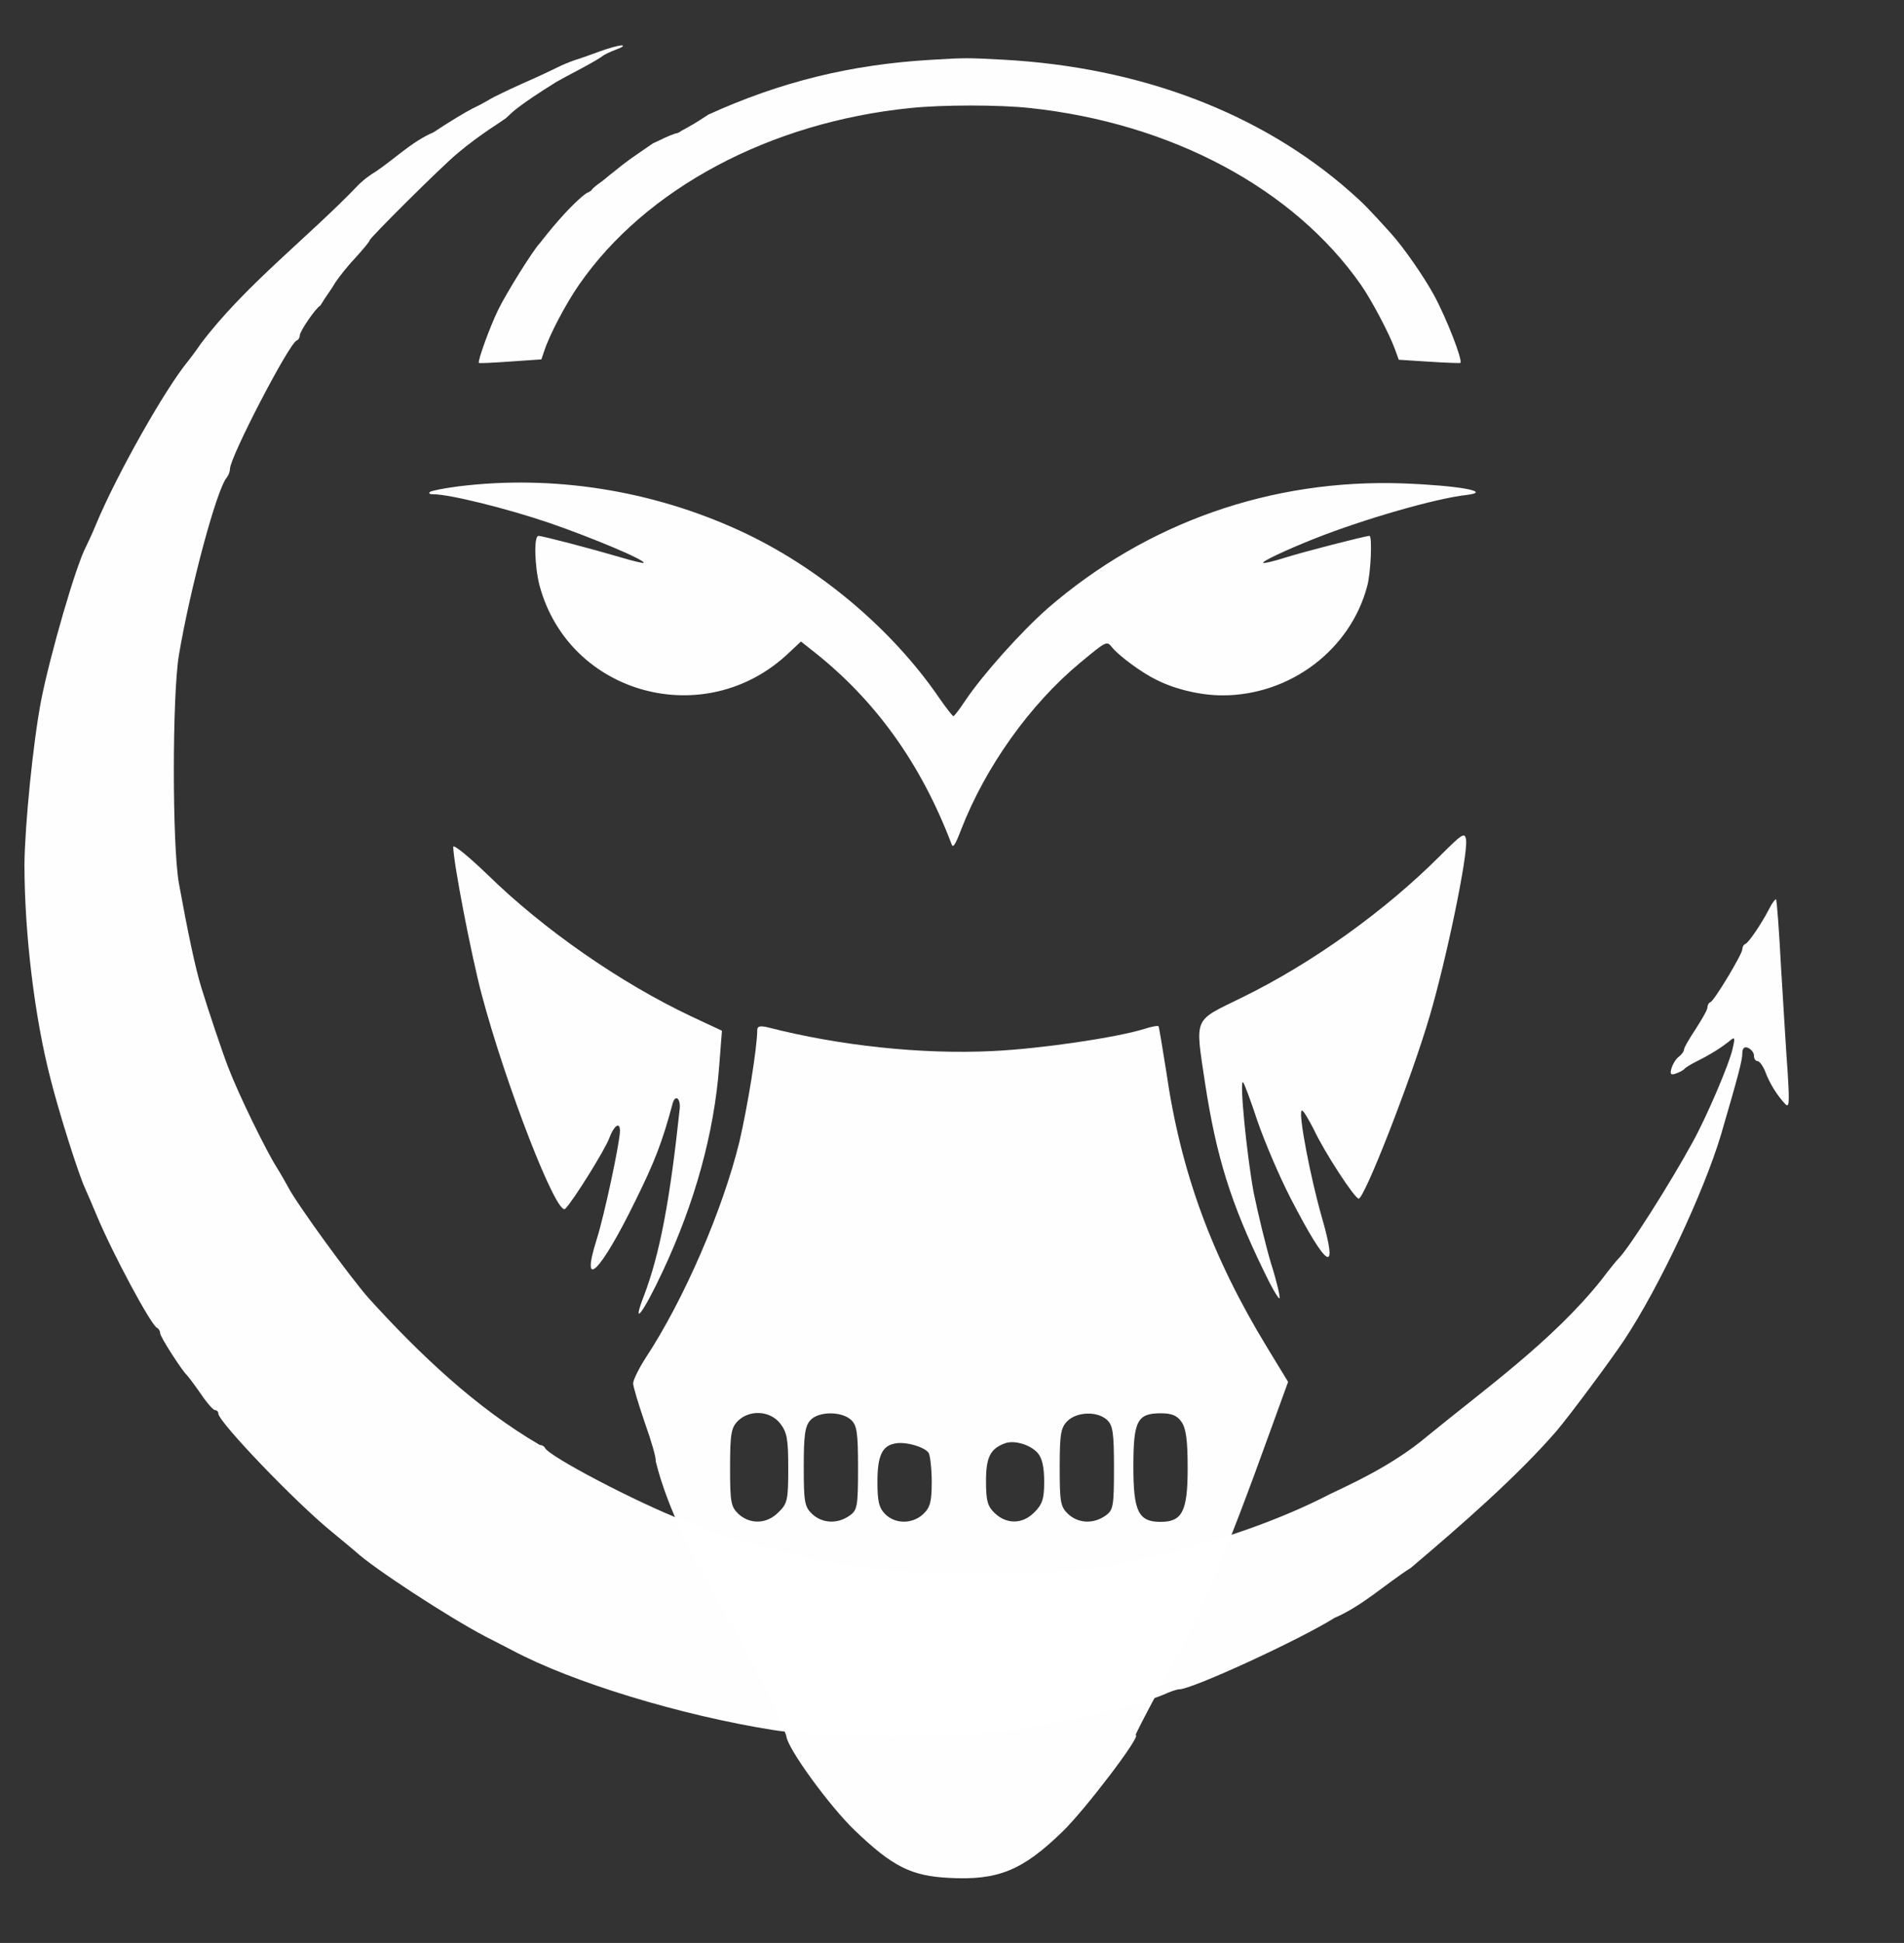 <?xml version="1.0" encoding="UTF-8" standalone="no"?>
<svg
   version="1.0"
   width="491pt"
   height="501pt"
   viewBox="0 0 491 501"
   preserveAspectRatio="xMidYMid meet"
   id="svg8"
   sodipodi:docname="Profit+BuhoLogo.svg"
   inkscape:version="1.2.1 (9c6d41e410, 2022-07-14)"
   inkscape:export-filename="Profit+BuhoLogo.png"
   inkscape:export-xdpi="96"
   inkscape:export-ydpi="96"
   xmlns:inkscape="http://www.inkscape.org/namespaces/inkscape"
   xmlns:sodipodi="http://sodipodi.sourceforge.net/DTD/sodipodi-0.dtd"
   xmlns="http://www.w3.org/2000/svg"
   xmlns:svg="http://www.w3.org/2000/svg">
  <rect x="0" y="0" width="491" height="501" fill="#333333" stroke="none"/>
  <defs
     id="defs12" />
  <sodipodi:namedview
     id="namedview10"
     pagecolor="#ffffff"
     bordercolor="#000000"
     borderopacity="0.25"
     inkscape:showpageshadow="2"
     inkscape:pageopacity="0.0"
     inkscape:pagecheckerboard="0"
     inkscape:deskcolor="#d1d1d1"
     inkscape:document-units="pt"
     showgrid="false"
     inkscape:zoom="0.44300028"
     inkscape:cx="623.02443"
     inkscape:cy="422.12163"
     inkscape:window-width="1920"
     inkscape:window-height="1017"
     inkscape:window-x="-8"
     inkscape:window-y="-8"
     inkscape:window-maximized="1"
     inkscape:current-layer="g6" />
  <g
     transform="matrix(0.1,0,0,-0.1,-1.693,475.605)"
     fill="#000000"
     stroke="none"
     id="g6">
    <path
       d="m 1565,4624 c -22,-8 -52,-19 -66,-23 -14,-5 -34,-13 -45,-19 -10,-5 -50,-24 -89,-41 -38,-17 -77,-36 -85,-41 -8,-5 -28,-16 -45,-24 -16,-8 -61,-35 -100,-61 -56.265,-24.07 -103.841,-71.474 -150,-102 -25,-15 -42.33,-32.022 -45,-35 -127.061,-132.831 -292.142,-258.276 -405,-408 -13,-19 -28,-39 -33,-45 -60,-73 -183,-291 -237,-420 -9,-22 -21,-48 -26,-58 -26,-48 -93,-280 -116,-397 -21,-110 -42,-322 -43,-423 0,-177 26,-394 67,-552 22,-88 72,-245 88,-280 7,-16 21,-48 30,-70 43,-103 142,-287 157,-293 4,-2 8,-8 8,-14 0,-9 56,-96 69,-108 3,-3 19,-24 35,-47 16,-24 33,-43 37,-43 5,0 9,-4 9,-9 0,-21 200,-230 294,-306 27,-22 54,-45 60,-50 45,-42 241,-170 335,-219 30,-15 62,-32 70,-36 154,-82 433,-167 672,-205 132,-21 498,-21 623,0 167,28 320,65 383,91 17,8 35,14 41,14 33,0 311,128 400,184 72.583,31.04 134.509,89.74 197,129 133.038,112.558 274.286,236.276 375,352 38,45 141,184 175,235 91,137 206,383 250,530 45,154 55,192 55,210 0,13 5,18 15,14 8,-4 15,-12 15,-20 0,-8 4,-14 9,-14 5,0 14,-12 20,-27 12,-32 30,-60 50,-82 12,-14 13,-3 8,79 -4,52 -11,173 -17,269 -5,96 -11,176 -13,178 -2,1 -10,-9 -18,-25 -19,-37 -52,-86 -61,-90 -5,-2 -8,-8 -8,-14 0,-12 -72,-132 -82,-136 -5,-2 -8,-8 -8,-14 0,-6 -14,-30 -30,-55 -16,-24 -30,-48 -30,-52 0,-5 -6,-14 -14,-20 -8,-6 -16,-20 -19,-31 -4,-14 -1,-17 12,-12 9,3 18,8 21,11 3,4 16,12 30,19 40,20 66,37 85,52 16,14 17,12 10,-18 -8,-38 -67,-176 -103,-241 -59,-108 -167,-278 -192,-301 -3,-3 -23,-27 -44,-55 -125.214,-156.81 -303.502,-283.438 -448,-402 -93.953,-79.429 -208.443,-128.552 -252,-150 -130.42,-67.511 -294.429,-123.637 -441,-157 -44,-9 -100,-22 -125,-28 -73,-17 -330,-26 -483,-17 -149,8 -248,24 -382,59 -134,36 -139,37 -165,48 -14,5 -45,18 -70,27 -121,47 -349,166 -358,188 -2,4 -8,7 -13,7 -165.566,96.338 -311.102,235.287 -440,377 -48,54 -187,245 -209,288 -6,11 -19,34 -29,50 -28,44 -99,189 -126,260 -14,36 -50,143 -69,205 -15,48 -36,148 -58,270 -17,100 -17,478 0,585 29,173 98,431 124,460 4,5 8,15 8,22 0,30 152,323 172,331 5,2 8,8 8,13 0,11 42,72 53,77 17.36,28.624 27.039,39.103 39,60 10,15 33,44 53,65 19,21 35,40 35,43 0,6 184,189 226,224 58,49 116.148,83.808 124,90 3.355,2.645 7.09,6.116 11.058,10.058 C 1336.734,4465.696 1357,4486 1452,4545 c 9,5 38,21 65,35 26,14 50,28 53,31 3,3 19,11 35,17 17,6 23,11 15,11 -8,0 -33,-7 -55,-15 z"
       id="path2"
       sodipodi:nodetypes="scccsccccccccccccccsccsscccccccscccccscsscccccccssscsscccscccccccccccccccccccccccssscccscssccscss"
       style="fill:#ffffff;fill-opacity:0.996" />
    <path
       d="m 1969.644,2099.803 c 0,-45 -25,-198 -46,-288 -43,-176 -143,-407 -241,-556 -18,-28 -33,-58 -33,-67 0,-8 14,-54 30,-101 17,-48 30,-92 28,-99 62.954,-252.575 263.349,-493.665 337,-709 2,-31 112,-182 177,-244 97,-93 145,-117 242,-122 127,-7 190,19 293,119 58,56 205,249 189,249 -2,0 23,48 55,108 108,193 170,337 297,690 l 41,113 -53,87 c -144,236 -224,455 -261,712 -10,63 -19,117 -20,118 -2,2 -19,-1 -37,-7 -71,-22 -265,-51 -391,-57 -184,-9 -396,14 -579,61 -21,5 -28,3 -28,-7 z m 59,-1014 c 18,-23 21,-41 21,-116 0,-81 -2,-91 -25,-113 -30,-31 -73,-32 -103,-5 -20,19 -22,31 -22,120 0,87 3,103 20,120 30,30 83,27 109,-6 z m 183,9 c 15,-14 18,-32 18,-124 0,-100 -2,-109 -22,-123 -31,-22 -70,-20 -96,4 -20,19 -22,31 -22,122 0,80 3,105 17,120 20,23 80,24 105,1 z m 660,0 c 15,-14 18,-32 18,-124 0,-100 -2,-109 -22,-123 -31,-22 -70,-20 -96,4 -20,19 -22,31 -22,120 0,87 3,103 20,120 24,24 77,26 102,3 z m 192,-5 c 12,-17 16,-48 16,-120 0,-111 -14,-138 -70,-138 -57,0 -70,27 -70,142 0,119 10,138 71,138 28,0 42,-6 53,-22 z m -652,-80 c 4,-7 8,-41 8,-75 0,-51 -4,-66 -22,-83 -28,-26 -72,-26 -98,0 -16,16 -20,33 -20,83 0,67 12,93 45,99 27,6 77,-9 87,-24 z m 281,0 c 12,-14 17,-37 17,-75 0,-44 -5,-58 -25,-78 -30,-31 -71,-32 -102,-3 -19,18 -23,32 -23,83 0,62 11,84 50,98 24,8 64,-4 83,-25 z"
       id="path413"
       sodipodi:nodetypes="sccsccccccscccccscccscsccssccsccscccsccssccssssccscsscccsccscc"
       style="fill:#ffffff;fill-opacity:0.996" />
    <path
       d="m 1185.666,2572.188 c 1,-42 45,-272 73,-379 62,-234 195,-577 216,-554 23,24 102,152 113,181 12,33 28,45 28,20 0,-29 -40,-217 -60,-280 -43,-136 9,-86 99,98 50,101 70,152 97,253 7,24 21,12 18,-15 -25,-235 -51,-373 -92,-481 -33,-85 -3,-47 48,62 83,177 133,357 146,531 l 7,90 -79,37 c -182,86 -380,223 -526,366 -49,47 -88,79 -88,71 z"
       id="path409"
       style="fill:#ffffff;fill-opacity:0.996" />
    <path
       d="m 3729.619,2548.297 c -141,-141 -329,-276 -509,-364 -128,-63 -122,-47 -96,-222 29,-188 65,-306 152,-485 19,-40 37,-71 40,-69 2,3 -7,43 -22,90 -14,47 -34,130 -45,184 -18,99 -37,292 -27,283 3,-3 20,-48 37,-100 18,-52 56,-142 86,-200 94,-182 124,-200 80,-48 -29,101 -61,267 -52,275 3,3 16,-19 31,-48 28,-60 106,-179 116,-179 15,0 135,307 183,470 44,150 99,416 94,455 -3,21 -10,16 -68,-42 z"
       id="path411"
       style="fill:#ffffff;fill-opacity:0.996" />
    <path
       d="m 1198.514,3501.813 c -36.728,-4.768 -69.784,-11.325 -72.844,-14.305 -4.285,-4.172 -0.612,-5.96 9.182,-5.96 41.013,0 188.538,-36.359 298.723,-73.91 110.797,-38.147 249.752,-96.559 243.018,-103.116 -1.224,-1.192 -29.383,5.364 -63.05,15.497 -72.844,21.458 -197.72,54.24 -208.127,54.24 -12.243,0 -9.794,-79.87 3.061,-128.746 76.517,-281.93 427.884,-376.701 642.132,-173.45 l 31.831,29.802 29.383,-23.246 c 162.828,-127.554 280.359,-292.063 359.325,-500.083 3.673,-9.537 9.182,-1.192 24.485,38.743 63.05,162.125 177.52,322.461 306.681,429.749 69.171,57.22 68.559,57.22 83.251,38.743 17.752,-21.458 76.517,-64.969 113.858,-82.85 49.583,-25.034 115.082,-39.935 170.174,-39.935 174.459,0 330.554,118.017 373.404,283.122 9.182,34.571 12.855,128.15 5.509,128.15 -10.406,0 -176.908,-42.915 -219.145,-56.624 -26.322,-8.345 -50.807,-14.305 -54.48,-13.113 -7.346,2.384 56.929,32.782 130.385,61.989 127.325,50.664 313.414,104.308 393.604,113.249 69.171,8.345 -21.425,24.438 -164.053,29.802 -339.124,11.921 -660.496,-100.732 -915.757,-321.865 -68.559,-60.201 -168.338,-171.661 -213.024,-238.418 -14.691,-22.054 -28.158,-39.935 -30.607,-39.935 -1.836,0 -18.364,20.862 -36.116,46.492 -123.04,180.006 -314.026,339.746 -515.419,432.134 -227.103,104.308 -481.752,144.243 -725.382,113.845 z"
       id="path407"
       style="stroke-width:0.604;fill:#ffffff;fill-opacity:0.996" />
    <path
       d="m 2415.999,4601.709 c -205.708,-12.239 -386.447,-56.66 -571.941,-140.971 -38.345,-24.807 -38.52,-24.959 -70.155,-42.155 -4.162,-3.626 -11.296,-6.799 -15.458,-6.799 -22.889,-8.242 -22.515,-9.072 -57.67,-25.384 -62.63,-43.121 -61.746,-41.619 -102.26,-74.338 -14.638,-10.832 -23.007,-19.774 -38.05,-29.917 -10.107,-7.253 -18.43,-14.958 -18.43,-17.225 0,0 -5.199,-1.495 -20.809,-17.225 38.077,29.825 -10.513,12.777 -112.961,-119.667 -16.052,-16.318 -85.018,-126.466 -106.421,-170.435 -21.998,-44.875 -54.102,-134.172 -49.941,-137.345 1.189,-1.36 38.05,0.453 81.451,3.626 l 79.667,5.439 7.729,22.664 c 13.674,41.702 55.292,120.573 89.18,169.528 171.82,248.399 492.273,419.288 854.938,456.003 83.829,8.612 227.706,8.612 307.968,0 365.043,-38.982 680.146,-207.604 853.749,-456.003 27.943,-40.342 73.128,-126.013 87.396,-165.449 l 10.107,-27.65 77.884,-4.986 c 42.806,-2.72 79.073,-4.08 80.856,-3.173 7.134,5.439 -35.672,115.134 -67.777,174.514 -26.754,48.955 -78.478,123.293 -111.178,159.556 -60.642,67.086 -71.344,77.512 -104.638,106.975 -230.679,203.524 -542.214,321.832 -895.961,340.869 -91.558,4.986 -97.503,4.986 -187.278,-0.453 z"
       id="path397"
       sodipodi:nodetypes="cccccccccccccccccccccccccccc"
       style="stroke-width:0.519;fill:#ffffff;fill-opacity:0.996" />
  </g>
</svg>
